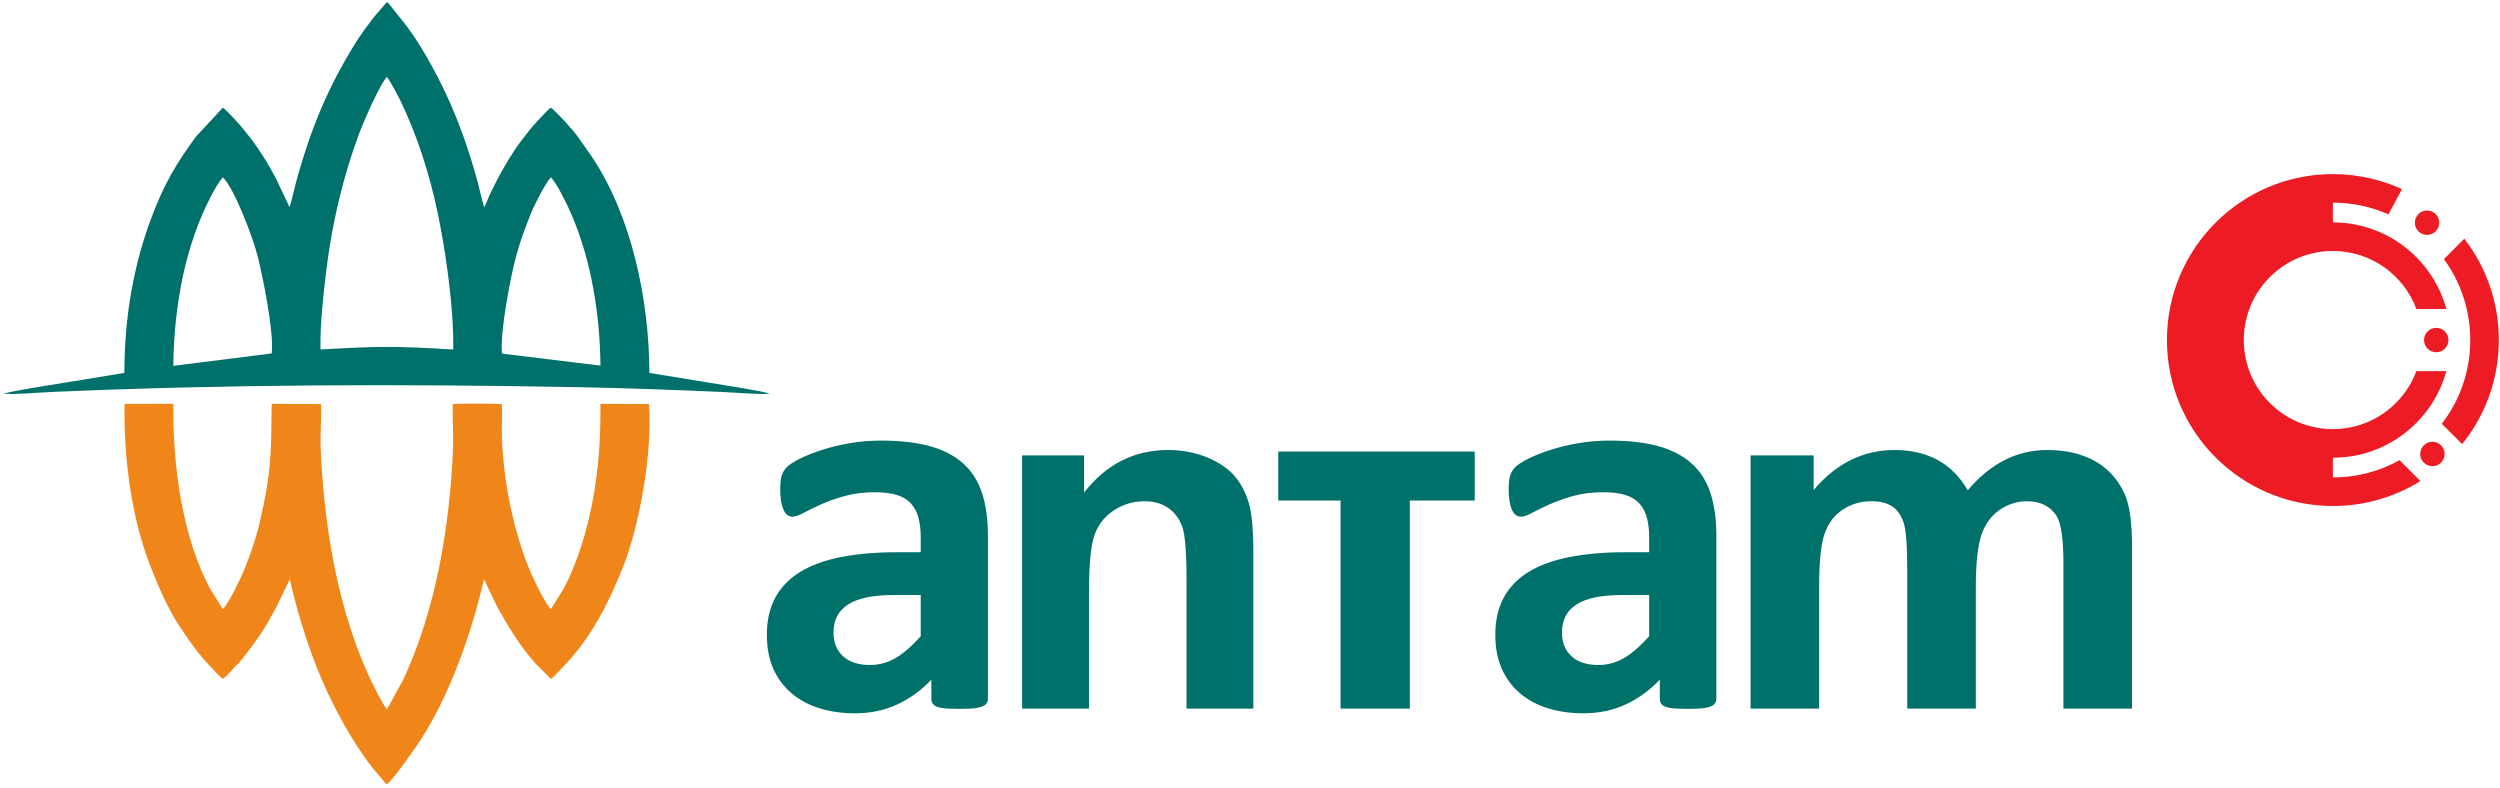 <svg width="603" height="190" viewBox="0 0 603 190" fill="none" xmlns="http://www.w3.org/2000/svg">
<path fill-rule="evenodd" clip-rule="evenodd" d="M121.099 85.292C120.478 80.543 123.192 66.41 124.571 61.474C125.599 57.794 126.752 54.767 128.079 51.428C128.872 49.432 131.745 43.878 132.868 42.766C134.386 44.345 136.843 49.383 137.952 51.994C142.641 63.037 144.698 75.796 144.834 88.185L121.099 85.292ZM41.798 88.243C41.887 79.582 42.978 70.362 45.1 62.495C46.128 58.687 47.27 55.279 48.726 51.874C49.84 49.267 52.261 44.322 53.758 42.766C56.572 45.552 60.926 57.075 62.099 61.613C63.377 66.557 66.181 80.512 65.526 85.249L41.798 88.243ZM77.308 84.297C77.177 78.192 78.001 70.93 78.743 64.917C80.137 53.614 82.784 42.505 86.677 32.066C87.69 29.349 91.708 20.174 93.313 18.563C94.005 19.257 96.372 23.8 96.975 25.101C100.41 32.523 102.754 39.465 104.753 47.717C107.156 57.636 109.54 74.076 109.318 84.297C95.414 83.465 91.197 83.482 77.308 84.297ZM69.846 49.989L66.64 43.231C65.103 40.19 62.889 36.589 60.913 33.955C60.151 32.938 59.396 32.049 58.67 31.101C58.013 30.242 54.465 26.376 53.758 25.961L47.286 32.934C42.663 39.247 39.699 44.097 36.602 52.293C32.265 63.773 30.023 76.226 29.992 89.948L15.473 92.325C13.245 92.702 2.071 94.392 0.983 94.972C4.228 95.169 8.863 94.7 12.232 94.552C55.314 92.666 96.793 92.588 139.954 93.395C151.27 93.607 162.903 94.051 174.237 94.545C177.655 94.694 182.353 95.172 185.643 94.972C184.548 94.389 173.5 92.722 171.29 92.345L156.634 89.947C156.593 72.103 152.219 51.886 142.777 37.84L139.415 33.03C138.076 31.192 134.496 27.221 132.868 25.961C132.161 26.376 128.613 30.242 127.955 31.101C127.249 32.025 126.571 32.838 125.787 33.859C123.91 36.302 121.425 40.399 119.987 43.232C119.411 44.367 118.853 45.423 118.331 46.524C117.805 47.632 117.394 48.911 116.78 49.989C116.075 47.676 115.55 45.082 114.896 42.741C112.97 35.852 110.528 28.953 107.57 22.629C104.983 17.098 101.155 10.19 97.52 5.555L93.967 1.126C93.616 0.696 93.75 0.788 93.313 0.513L90.201 4.096C88.452 6.406 87.069 8.234 85.487 10.787C79.194 20.946 75.075 30.846 71.767 42.609C71.093 45.006 70.565 47.629 69.846 49.989Z" fill="#00716A"/>
<path fill-rule="evenodd" clip-rule="evenodd" d="M53.758 163.74C54.714 163.001 55.36 162.366 56.212 161.299C56.637 160.767 56.99 160.556 57.481 160.03C58.828 158.588 61.748 154.605 62.907 152.874C64.207 150.932 65.383 148.738 66.621 146.525L69.893 139.712C72.085 149.369 75.243 158.992 79.059 167.153C81.86 173.142 86.801 181.927 91.168 186.739C91.8 187.435 92.643 188.656 93.313 189.187C95.064 187.798 99.829 180.873 101.114 178.96C108.204 168.404 113.777 152.739 116.733 139.712L120.006 146.524C122.729 151.386 125.45 155.854 129.065 159.941L132.868 163.74C133.474 163.425 134.993 161.667 135.592 161.062C142.292 154.313 146.778 145.647 150.338 136.591C154.226 126.705 157.378 109.459 156.556 97.458L144.817 97.406C144.934 107.238 144.145 116.255 141.992 125.329C140.705 130.751 138.433 137.425 135.844 142.175L132.868 146.941C131.33 145.259 128.566 139.521 127.595 137.111C123.712 127.468 121.397 115.888 121.055 105.247C120.973 102.696 121.162 100.115 121.071 97.512C120.291 97.31 110.224 97.311 109.194 97.474C109.115 101.207 109.427 104.853 109.262 108.553C108.431 127.297 105.095 147.033 97.32 163.808L93.313 171.137L92.228 169.428C82.265 151.743 78.285 129.19 77.371 108.714C77.201 104.922 77.556 101.261 77.435 97.47L65.54 97.414C65.335 109.496 65.562 113.274 62.785 125.416C61.867 129.429 60.545 133.388 59.086 136.995C58.099 139.435 55.315 145.255 53.758 146.941L50.843 142.285C43.912 129.673 41.61 111.893 41.819 97.397L30.044 97.414C29.792 110.833 31.845 125.218 36.24 136.468C38.221 141.542 40.651 147.178 43.595 151.509C45.905 154.906 48.081 158.089 50.95 160.977C51.554 161.586 53.156 163.427 53.758 163.74Z" fill="#F08519"/>
<path fill-rule="evenodd" clip-rule="evenodd" d="M302.314 170.914H286.193V139.789C286.193 133.199 285.839 128.943 285.153 127.021C284.447 125.079 283.329 123.589 281.76 122.51C280.191 121.431 278.308 120.902 276.112 120.902C273.288 120.902 270.758 121.667 268.522 123.196C266.266 124.726 264.737 126.766 263.913 129.277C263.07 131.807 262.658 136.474 262.658 143.299V170.914H246.536V109.84H261.481V118.804C266.835 111.958 273.562 108.546 281.701 108.546C285.271 108.546 288.546 109.193 291.508 110.468C294.489 111.763 296.724 113.39 298.235 115.371C299.765 117.371 300.823 119.627 301.412 122.157C302.02 124.687 302.314 128.296 302.314 133.003V170.914Z" fill="#00716A"/>
<path fill-rule="evenodd" clip-rule="evenodd" d="M323.337 170.914V120.726H308.313V108.914H355.702V120.726H340.047V170.914H323.337Z" fill="#00716A"/>
<path fill-rule="evenodd" clip-rule="evenodd" d="M422.236 109.84H437.45V118.176C442.903 111.763 449.403 108.546 456.949 108.546C460.954 108.546 464.435 109.35 467.373 110.958C470.332 112.567 472.746 114.998 474.618 118.254C477.375 114.998 480.353 112.567 483.533 110.958C486.712 109.35 490.113 108.546 493.735 108.546C498.324 108.546 502.207 109.448 505.407 111.272C508.586 113.096 510.961 115.763 512.531 119.294C513.677 121.883 514.241 126.099 514.241 131.924V170.914H497.7V136.062C497.7 130.002 497.136 126.099 495.989 124.354C494.46 122.059 492.085 120.902 488.906 120.902C486.591 120.902 484.398 121.588 482.345 122.961C480.313 124.354 478.824 126.374 477.918 129.021C477.013 131.689 476.57 135.886 476.57 141.632V170.914H460.028V137.494C460.028 131.571 459.726 127.727 459.143 126.021C458.559 124.295 457.654 123 456.406 122.157C455.179 121.314 453.488 120.902 451.375 120.902C448.82 120.902 446.525 121.569 444.493 122.902C442.441 124.255 440.991 126.178 440.106 128.708C439.22 131.238 438.778 135.435 438.778 141.279V170.914H422.236V109.84Z" fill="#00716A"/>
<path d="M222.078 143.513H215.804C213.147 143.513 210.892 143.714 209.016 144.094C207.141 144.495 205.622 145.076 204.439 145.88C203.256 146.661 202.407 147.599 201.871 148.716C201.313 149.832 201.045 151.104 201.045 152.533C201.045 154.99 201.827 156.91 203.367 158.294C204.908 159.701 207.051 160.393 209.798 160.393C212.097 160.393 214.219 159.812 216.161 158.629C218.103 157.445 220.068 155.726 222.078 153.449V143.513ZM238.288 168.565C238.288 169.168 238.065 169.637 237.641 169.994C237.194 170.351 236.501 170.597 235.564 170.753C234.626 170.909 233.242 170.976 231.389 170.976C229.424 170.976 227.995 170.909 227.102 170.753C226.208 170.597 225.561 170.351 225.204 169.994C224.824 169.637 224.645 169.168 224.645 168.565V163.921C222.234 166.488 219.51 168.475 216.429 169.904C213.37 171.333 209.954 172.048 206.203 172.048C203.121 172.048 200.263 171.646 197.674 170.842C195.084 170.038 192.851 168.833 190.953 167.248C189.055 165.64 187.581 163.675 186.532 161.331C185.482 158.964 184.969 156.217 184.969 153.091C184.969 149.676 185.638 146.728 186.956 144.227C188.296 141.704 190.283 139.65 192.917 137.998C195.552 136.368 198.812 135.162 202.742 134.381C206.649 133.599 211.204 133.198 216.384 133.198H222.078V129.67C222.078 127.839 221.899 126.231 221.52 124.847C221.162 123.485 220.537 122.324 219.689 121.408C218.84 120.493 217.724 119.823 216.295 119.377C214.888 118.952 213.124 118.729 211.048 118.729C208.302 118.729 205.845 119.042 203.702 119.645C201.536 120.247 199.638 120.939 197.986 121.676C196.334 122.413 194.949 123.105 193.833 123.708C192.717 124.311 191.823 124.623 191.131 124.623C190.64 124.623 190.216 124.467 189.859 124.177C189.479 123.864 189.167 123.418 188.943 122.859C188.698 122.302 188.519 121.587 188.385 120.761C188.251 119.935 188.184 119.019 188.184 118.037C188.184 116.675 188.296 115.603 188.519 114.821C188.72 114.04 189.144 113.348 189.747 112.7C190.372 112.075 191.422 111.383 192.962 110.624C194.481 109.865 196.267 109.15 198.321 108.503C200.375 107.833 202.608 107.297 205.02 106.895C207.453 106.471 209.954 106.27 212.522 106.27C217.099 106.27 221.006 106.717 224.266 107.61C227.504 108.503 230.183 109.887 232.259 111.74C234.358 113.593 235.899 115.983 236.859 118.908C237.819 121.81 238.288 125.293 238.288 129.29V168.565Z" fill="#00716A"/>
<path d="M397.778 143.513H391.504C388.846 143.513 386.592 143.714 384.716 144.094C382.84 144.495 381.322 145.076 380.139 145.88C378.955 146.661 378.107 147.599 377.571 148.716C377.013 149.832 376.745 151.104 376.745 152.533C376.745 154.99 377.526 156.91 379.067 158.294C380.608 159.701 382.751 160.393 385.497 160.393C387.797 160.393 389.918 159.812 391.861 158.629C393.803 157.445 395.768 155.726 397.778 153.449V143.513ZM413.988 168.565C413.988 169.168 413.764 169.637 413.34 169.994C412.894 170.351 412.202 170.597 411.264 170.753C410.326 170.909 408.942 170.976 407.089 170.976C405.124 170.976 403.695 170.909 402.802 170.753C401.908 170.597 401.261 170.351 400.904 169.994C400.524 169.637 400.346 169.168 400.346 168.565V163.921C397.934 166.488 395.21 168.475 392.129 169.904C389.07 171.333 385.654 172.048 381.903 172.048C378.821 172.048 375.964 171.646 373.373 170.842C370.783 170.038 368.551 168.833 366.653 167.248C364.755 165.64 363.281 163.675 362.232 161.331C361.183 158.964 360.669 156.217 360.669 153.091C360.669 149.676 361.339 146.728 362.656 144.227C363.996 141.704 365.983 139.65 368.618 137.998C371.252 136.368 374.512 135.162 378.442 134.381C382.349 133.599 386.904 133.198 392.084 133.198H397.778V129.67C397.778 127.839 397.599 126.231 397.22 124.847C396.862 123.485 396.237 122.324 395.389 121.408C394.54 120.493 393.424 119.823 391.995 119.377C390.588 118.952 388.825 118.729 386.748 118.729C384.001 118.729 381.546 119.042 379.402 119.645C377.236 120.247 375.338 120.939 373.686 121.676C372.034 122.413 370.65 123.105 369.533 123.708C368.417 124.311 367.523 124.623 366.831 124.623C366.34 124.623 365.916 124.467 365.559 124.177C365.179 123.864 364.867 123.418 364.643 122.859C364.397 122.302 364.219 121.587 364.085 120.761C363.951 119.935 363.884 119.019 363.884 118.037C363.884 116.675 363.996 115.603 364.219 114.821C364.42 114.04 364.844 113.348 365.447 112.7C366.072 112.075 367.122 111.383 368.662 110.624C370.181 109.865 371.967 109.15 374.021 108.503C376.075 107.833 378.308 107.297 380.719 106.895C383.153 106.471 385.654 106.27 388.222 106.27C392.799 106.27 396.706 106.717 399.966 107.61C403.203 108.503 405.883 109.887 407.96 111.74C410.058 113.593 411.599 115.983 412.559 118.908C413.519 121.81 413.988 125.293 413.988 129.29V168.565Z" fill="#00716A"/>
<path fill-rule="evenodd" clip-rule="evenodd" d="M562.691 41.993C568.639 41.993 574.285 43.29 579.359 45.618L576.087 51.703C571.991 49.889 567.459 48.881 562.691 48.881V53.646C575.768 53.646 586.778 62.493 590.064 74.529H582.834C579.794 66.356 571.922 60.534 562.691 60.534C550.825 60.534 541.205 70.153 541.205 82.02C541.205 93.887 550.825 103.506 562.691 103.506C571.922 103.506 579.794 97.684 582.834 89.511H590.064C586.778 101.547 575.768 110.394 562.691 110.394V115.159C568.528 115.159 574.012 113.648 578.774 110.999L583.804 116.029C577.675 119.843 570.441 122.047 562.691 122.047C540.584 122.047 522.664 104.127 522.664 82.02C522.664 59.913 540.584 41.993 562.691 41.993ZM587.622 79.076C589.248 79.076 590.567 80.394 590.567 82.02C590.567 83.647 589.248 84.964 587.622 84.964C585.996 84.964 584.677 83.647 584.677 82.02C584.677 80.394 585.996 79.076 587.622 79.076ZM585.406 50.772C587.032 50.772 588.351 52.09 588.351 53.716C588.351 55.343 587.032 56.66 585.406 56.66C583.78 56.66 582.461 55.343 582.461 53.716C582.461 52.09 583.78 50.772 585.406 50.772ZM586.699 106.554C588.326 106.554 589.644 107.872 589.644 109.498C589.644 111.125 588.326 112.443 586.699 112.443C585.073 112.443 583.755 111.125 583.755 109.498C583.755 107.872 585.073 106.554 586.699 106.554ZM594.389 57.58C599.61 64.341 602.718 72.817 602.718 82.02C602.718 91.524 599.404 100.252 593.87 107.118L588.966 102.213C593.269 96.622 595.83 89.621 595.83 82.02C595.83 74.721 593.468 67.975 589.47 62.499L594.389 57.58Z" fill="#ED1C24"/>
</svg>
